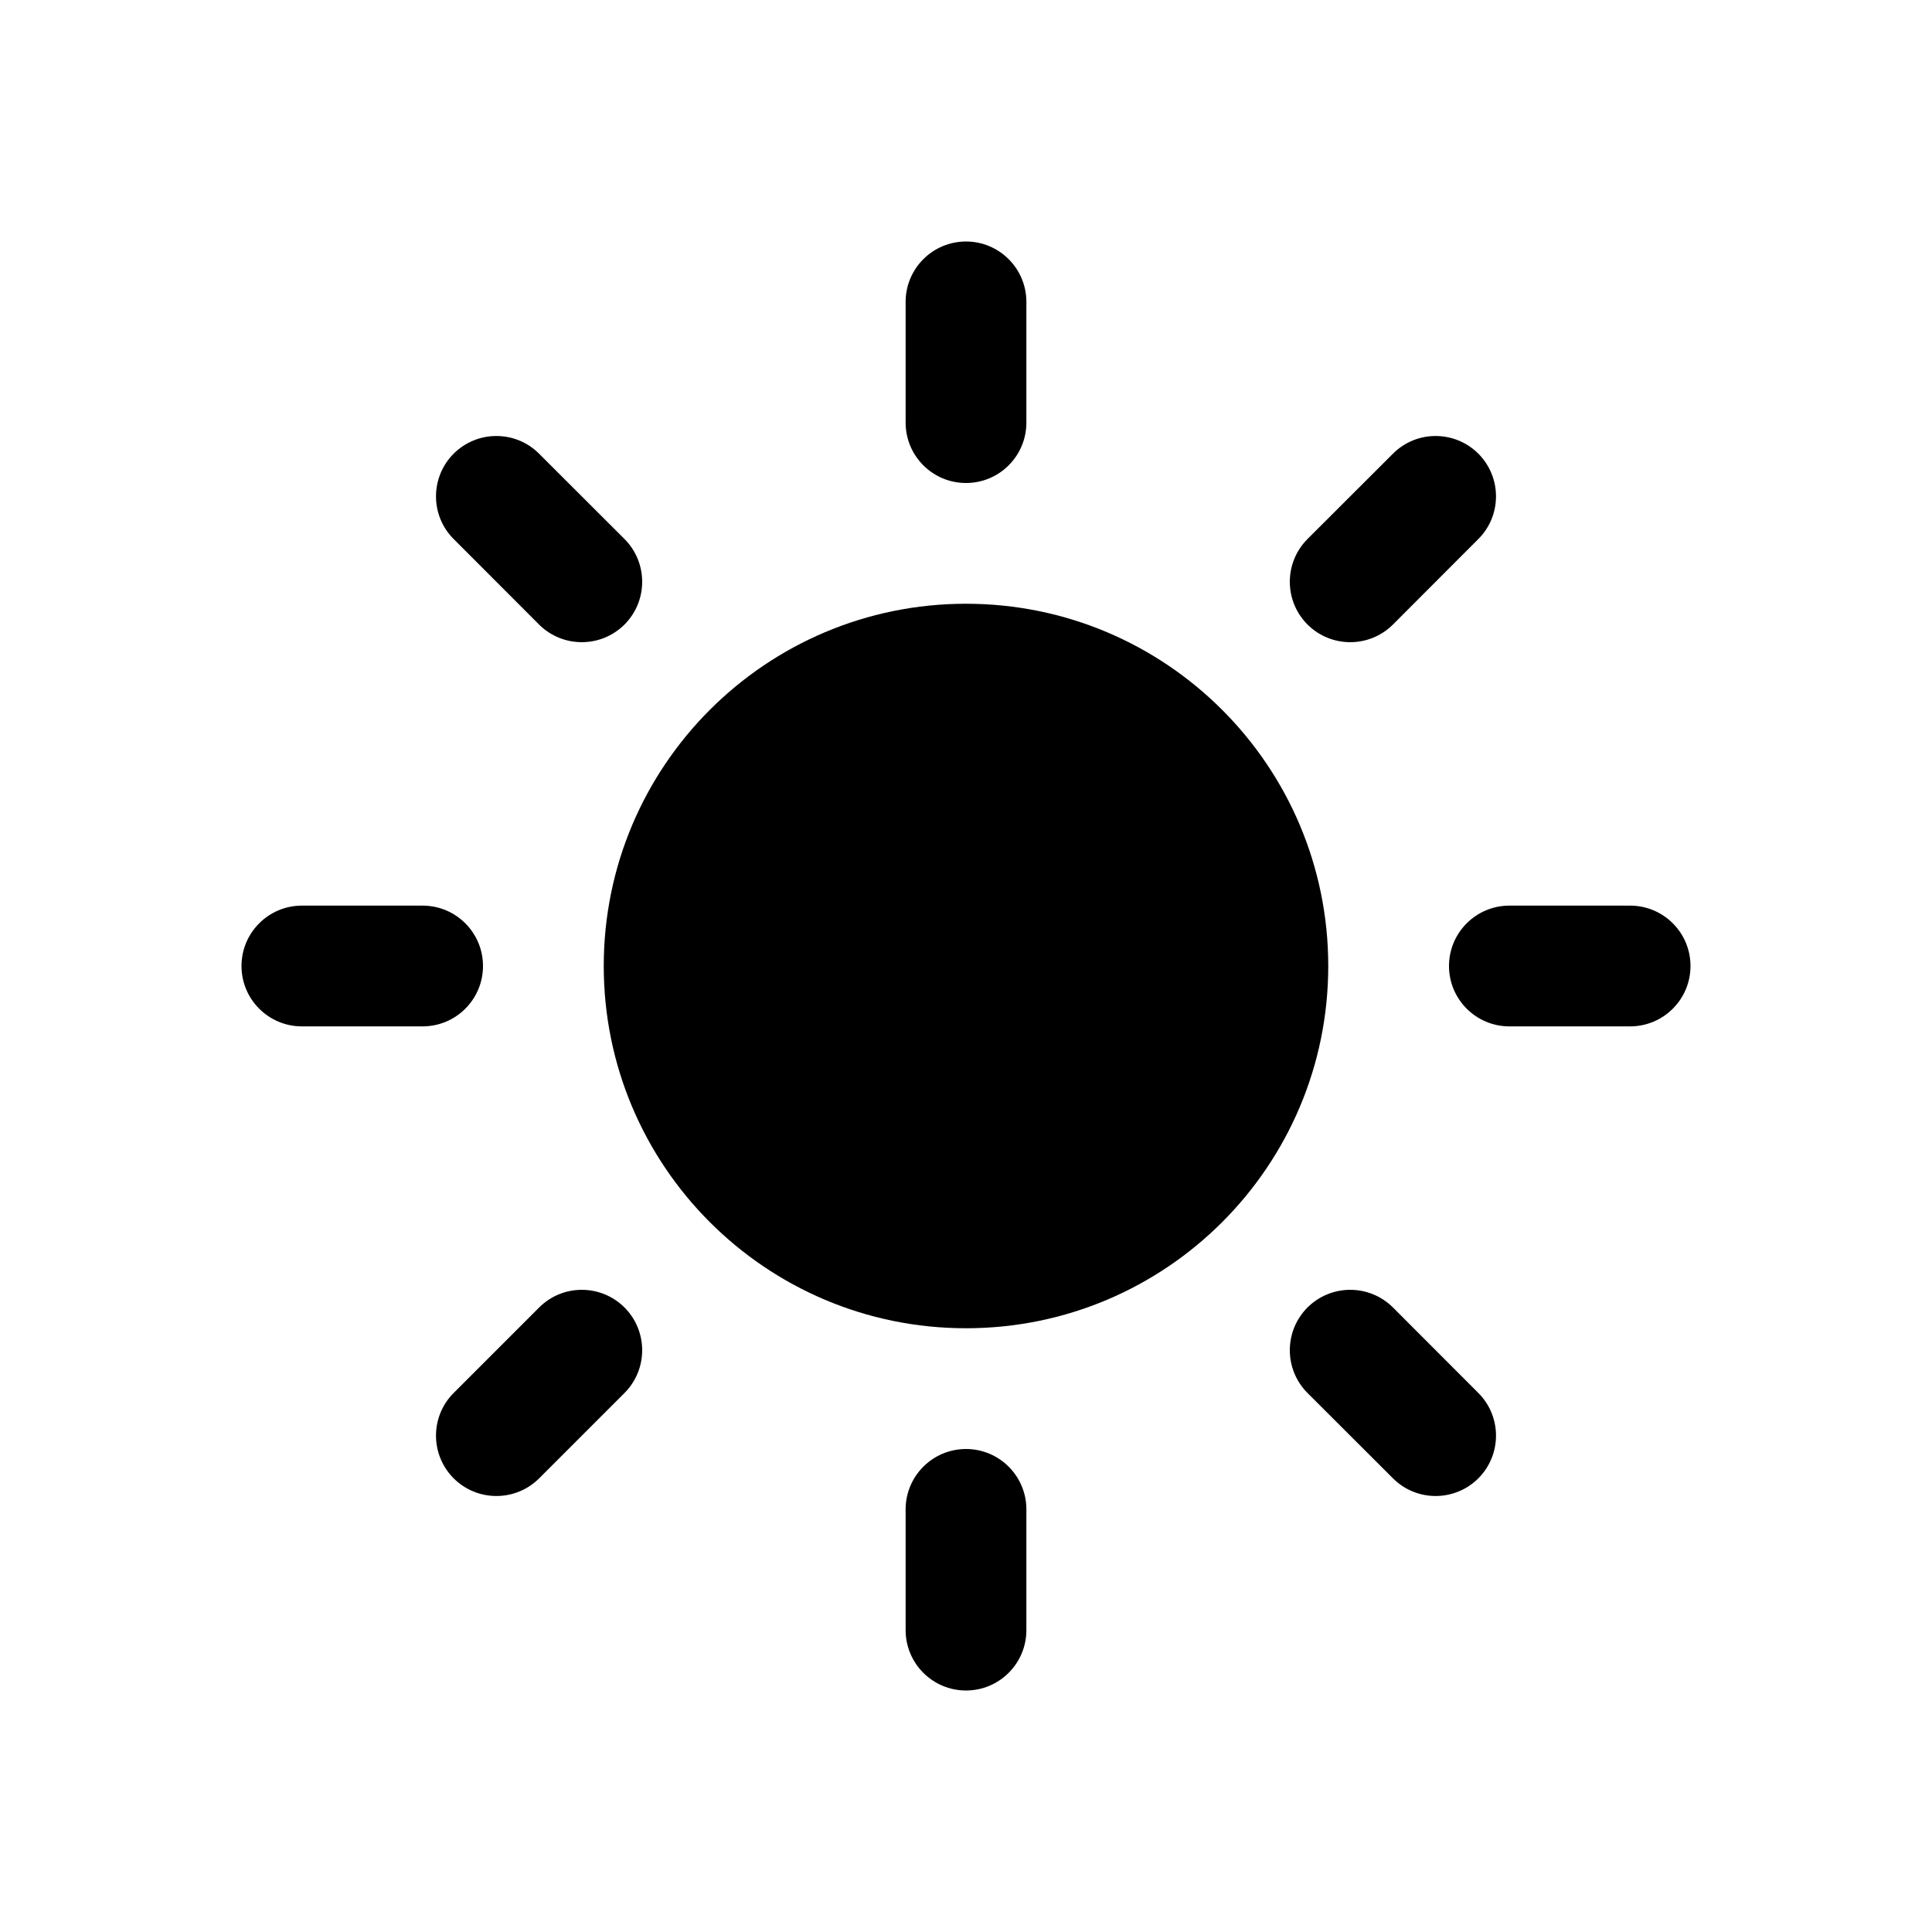 <svg width="16" height="16" viewBox="0 0 16 16" fill="none" xmlns="http://www.w3.org/2000/svg">
    <path d="M11 8C11 9.657 9.657 11 8 11C6.343 11 5 9.657 5 8C5 6.343 6.343 5 8 5C9.657 5 11 6.343 11 8Z" fill="currentColor" />
    <path d="M7.5 2.5C7.5 2.224 7.724 2 8 2C8.276 2 8.5 2.224 8.5 2.5V3.5C8.5 3.776 8.276 4 8 4C7.724 4 7.5 3.776 7.5 3.5V2.5Z" fill="currentColor" />
    <path d="M7.5 12.5C7.5 12.224 7.724 12 8 12C8.276 12 8.5 12.224 8.5 12.5V13.5C8.5 13.776 8.276 14 8 14C7.724 14 7.5 13.776 7.5 13.5V12.5Z" fill="currentColor" />
    <path d="M3.757 4.464C3.562 4.269 3.562 3.953 3.757 3.757C3.953 3.562 4.269 3.562 4.464 3.757L5.172 4.464C5.367 4.66 5.367 4.976 5.172 5.172C4.976 5.367 4.66 5.367 4.464 5.172L3.757 4.464Z" fill="currentColor" />
    <path d="M10.828 11.536C10.633 11.34 10.633 11.024 10.828 10.828C11.024 10.633 11.34 10.633 11.536 10.828L12.243 11.536C12.438 11.731 12.438 12.047 12.243 12.243C12.047 12.438 11.731 12.438 11.536 12.243L10.828 11.536Z" fill="currentColor" />
    <path d="M13.5 7.5C13.776 7.5 14 7.724 14 8C14 8.276 13.776 8.5 13.5 8.5H12.5C12.224 8.5 12 8.276 12 8C12 7.724 12.224 7.5 12.5 7.5H13.5Z" fill="currentColor" />
    <path d="M3.5 7.5C3.776 7.5 4 7.724 4 8C4 8.276 3.776 8.5 3.5 8.5H2.5C2.224 8.5 2 8.276 2 8C2 7.724 2.224 7.5 2.5 7.5H3.5Z" fill="currentColor" />
    <path d="M11.536 3.757C11.731 3.562 12.047 3.562 12.243 3.757C12.438 3.953 12.438 4.269 12.243 4.464L11.536 5.172C11.34 5.367 11.024 5.367 10.828 5.172C10.633 4.976 10.633 4.66 10.828 4.464L11.536 3.757Z" fill="currentColor" />
    <path d="M4.465 10.828C4.66 10.633 4.976 10.633 5.172 10.828C5.367 11.024 5.367 11.34 5.172 11.536L4.465 12.243C4.269 12.438 3.953 12.438 3.757 12.243C3.562 12.047 3.562 11.731 3.757 11.536L4.465 10.828Z" fill="currentColor" />
</svg>